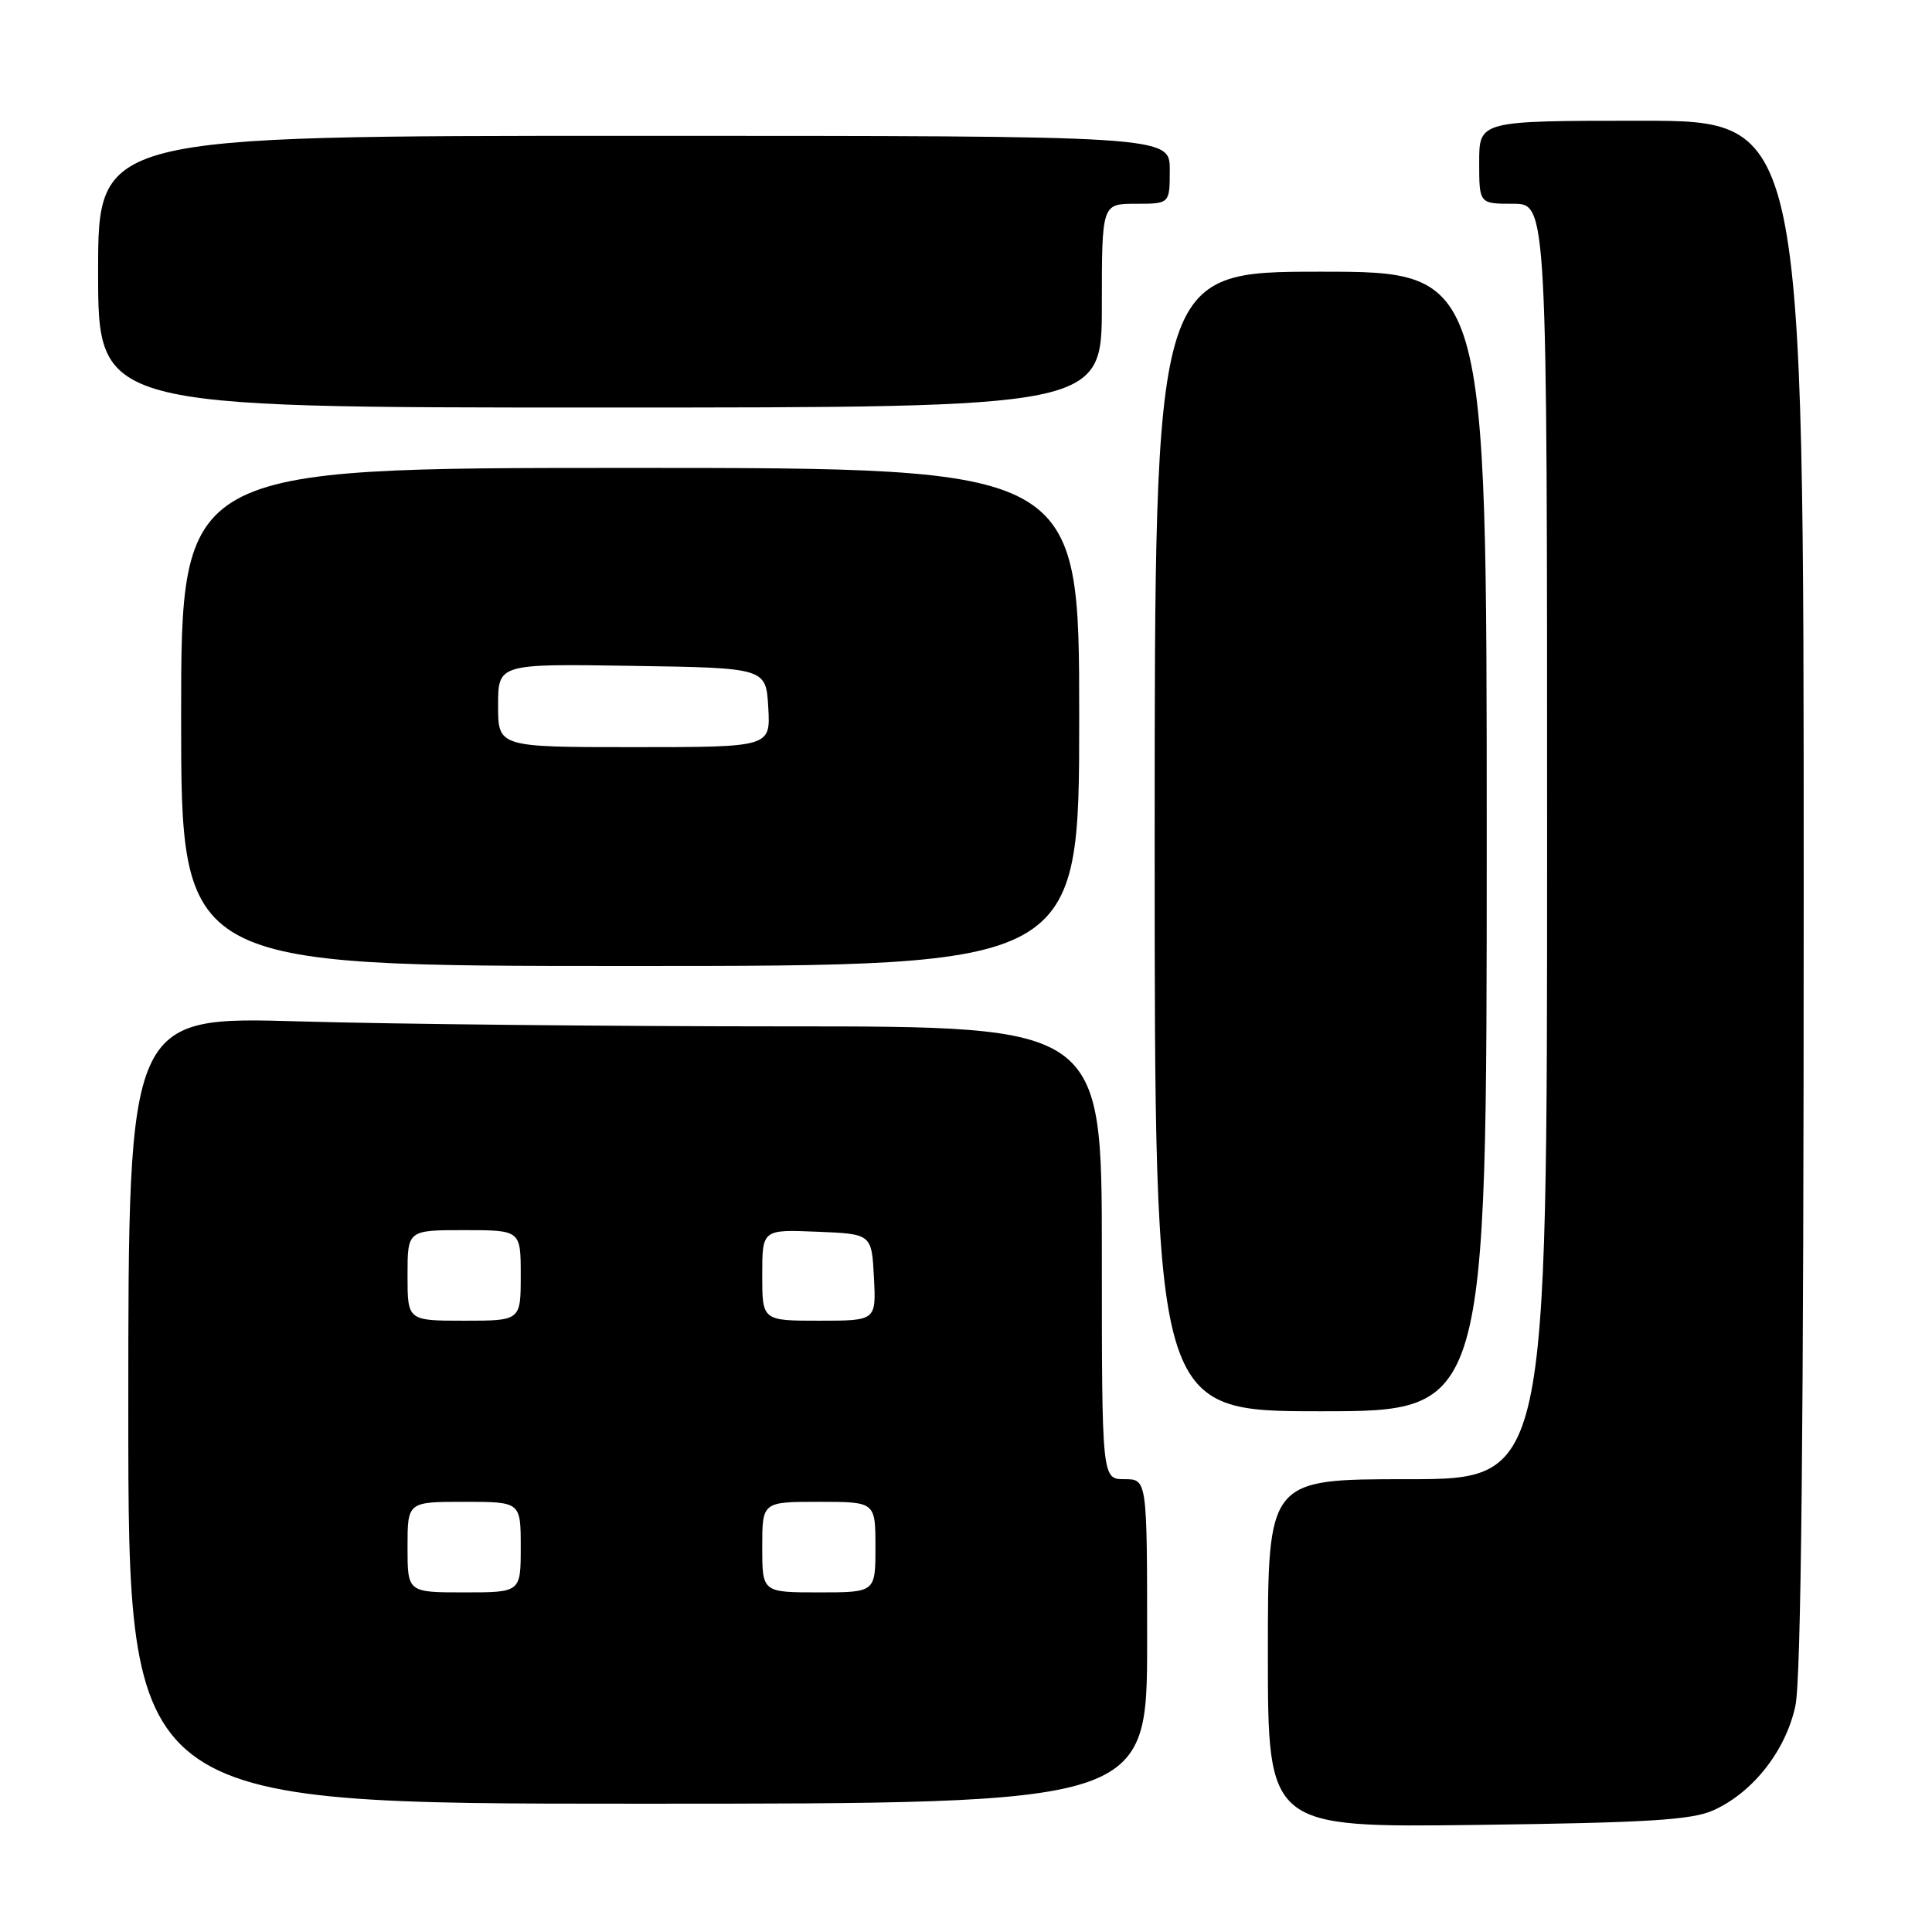 <?xml version="1.0" encoding="UTF-8" standalone="no"?>
<!DOCTYPE svg PUBLIC "-//W3C//DTD SVG 1.1//EN" "http://www.w3.org/Graphics/SVG/1.1/DTD/svg11.dtd" >
<svg xmlns="http://www.w3.org/2000/svg" xmlns:xlink="http://www.w3.org/1999/xlink" version="1.1" viewBox="0 0 256 256">
 <g >
 <path fill="currentColor"
d=" M 227.02 239.88 C 232.27 237.52 236.62 231.98 237.90 226.03 C 238.66 222.49 239.00 189.17 239.00 118.45 C 239.00 16.00 239.00 16.00 217.50 16.00 C 196.00 16.00 196.00 16.00 196.00 21.50 C 196.00 27.00 196.00 27.00 200.50 27.00 C 205.00 27.00 205.00 27.00 205.00 111.50 C 205.00 196.00 205.00 196.00 186.50 196.00 C 168.00 196.00 168.00 196.00 168.00 219.08 C 168.00 242.16 168.00 242.16 195.75 241.81 C 218.31 241.52 224.16 241.16 227.02 239.88 Z  M 152.00 217.50 C 152.00 196.00 152.00 196.00 149.00 196.00 C 146.00 196.00 146.00 196.00 146.00 166.00 C 146.00 136.00 146.00 136.00 104.16 136.00 C 81.15 136.00 52.13 135.70 39.66 135.34 C 17.00 134.68 17.00 134.68 17.00 186.84 C 17.00 239.00 17.00 239.00 84.50 239.00 C 152.00 239.00 152.00 239.00 152.00 217.50 Z  M 197.00 111.50 C 197.00 36.00 197.00 36.00 175.00 36.00 C 153.00 36.00 153.00 36.00 153.00 111.50 C 153.00 187.00 153.00 187.00 175.00 187.00 C 197.00 187.00 197.00 187.00 197.00 111.50 Z  M 143.00 95.00 C 143.00 62.00 143.00 62.00 83.50 62.00 C 24.00 62.00 24.00 62.00 24.00 95.00 C 24.00 128.00 24.00 128.00 83.50 128.00 C 143.00 128.00 143.00 128.00 143.00 95.00 Z  M 146.00 40.50 C 146.00 27.00 146.00 27.00 150.50 27.00 C 155.00 27.00 155.00 27.00 155.00 22.50 C 155.00 18.00 155.00 18.00 84.00 18.00 C 13.00 18.00 13.00 18.00 13.00 36.00 C 13.00 54.00 13.00 54.00 79.50 54.00 C 146.00 54.00 146.00 54.00 146.00 40.50 Z  M 54.00 205.00 C 54.00 199.00 54.00 199.00 61.50 199.00 C 69.00 199.00 69.00 199.00 69.00 205.00 C 69.00 211.00 69.00 211.00 61.50 211.00 C 54.00 211.00 54.00 211.00 54.00 205.00 Z  M 101.00 205.00 C 101.00 199.00 101.00 199.00 108.50 199.00 C 116.00 199.00 116.00 199.00 116.00 205.00 C 116.00 211.00 116.00 211.00 108.50 211.00 C 101.00 211.00 101.00 211.00 101.00 205.00 Z  M 54.00 169.00 C 54.00 163.00 54.00 163.00 61.50 163.00 C 69.00 163.00 69.00 163.00 69.00 169.00 C 69.00 175.00 69.00 175.00 61.50 175.00 C 54.00 175.00 54.00 175.00 54.00 169.00 Z  M 101.00 168.96 C 101.00 162.91 101.00 162.91 108.25 163.21 C 115.50 163.50 115.50 163.50 115.80 169.25 C 116.10 175.00 116.10 175.00 108.55 175.00 C 101.00 175.00 101.00 175.00 101.00 168.96 Z  M 66.00 93.48 C 66.00 87.95 66.00 87.95 83.75 88.23 C 101.50 88.50 101.50 88.50 101.80 93.75 C 102.10 99.00 102.10 99.00 84.05 99.00 C 66.00 99.00 66.00 99.00 66.00 93.48 Z "/>
</g>
</svg>
